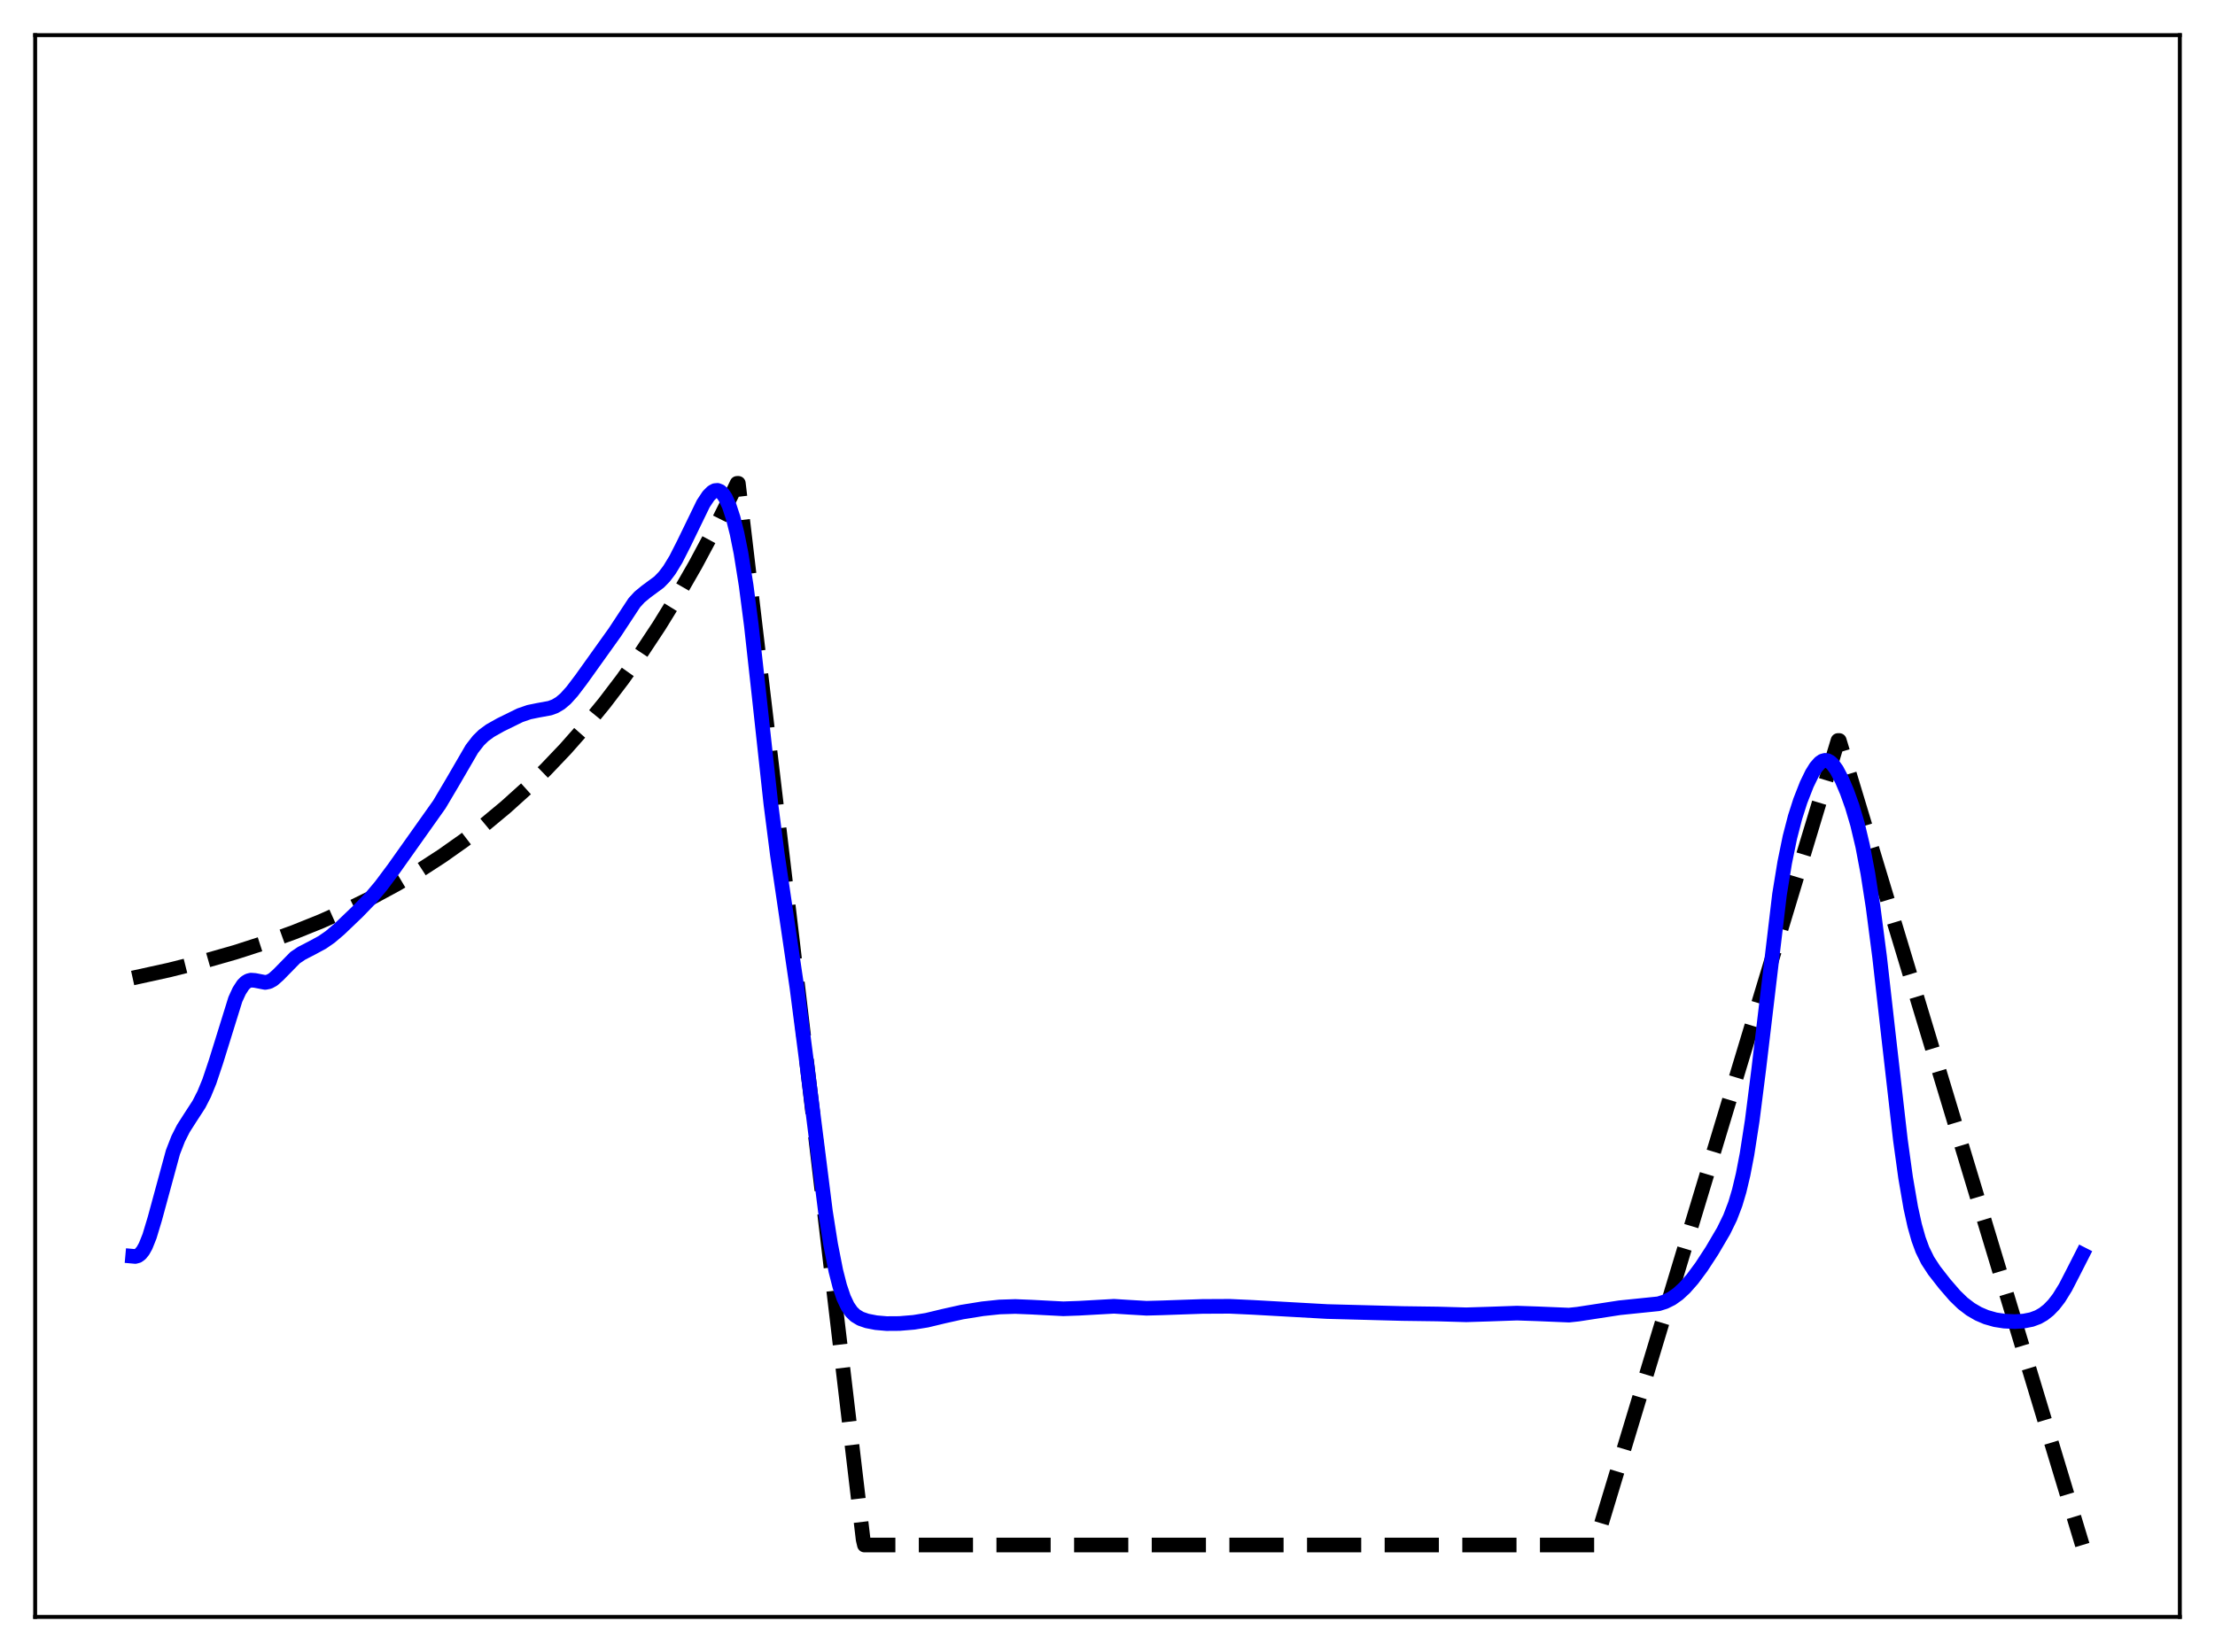 <?xml version="1.0" encoding="utf-8" standalone="no"?>
<!DOCTYPE svg PUBLIC "-//W3C//DTD SVG 1.1//EN"
  "http://www.w3.org/Graphics/SVG/1.1/DTD/svg11.dtd">
<svg xmlns:xlink="http://www.w3.org/1999/xlink" width="453.6pt" height="338.4pt" viewBox="0 0 453.6 338.4" xmlns="http://www.w3.org/2000/svg" version="1.1">
 <defs>
  <style type="text/css">*{stroke-linejoin: round; stroke-linecap: butt}</style>
 </defs>
 <g id="figure_1">
  <g id="patch_1">
   <path d="M 0 338.4 
L 453.6 338.4 
L 453.6 0 
L 0 0 
z
" style="fill: #ffffff"/>
  </g>
  <g id="axes_1">
   <g id="patch_2">
    <path d="M 7.2 331.2 
L 446.4 331.2 
L 446.4 7.2 
L 7.2 7.2 
z
" style="fill: #ffffff"/>
   </g>
   <g id="matplotlib.axis_1"/>
   <g id="matplotlib.axis_2"/>
   <g id="line2d_1">
    <path d="M 27.164 200.331 
L 34.617 198.694 
L 41.537 196.953 
L 48.192 195.05 
L 54.314 193.076 
L 60.17 190.961 
L 65.76 188.712 
L 71.084 186.337 
L 76.141 183.849 
L 81.199 181.112 
L 85.99 178.266 
L 90.515 175.332 
L 95.04 172.135 
L 99.299 168.867 
L 103.558 165.325 
L 107.817 161.486 
L 111.809 157.595 
L 115.802 153.4 
L 119.795 148.876 
L 123.788 143.998 
L 127.514 139.101 
L 131.241 133.847 
L 134.967 128.21 
L 138.694 122.162 
L 142.42 115.673 
L 146.147 108.711 
L 149.873 101.242 
L 150.938 99.009 
L 151.204 99.007 
L 176.758 315.346 
L 177.024 316.473 
L 326.618 316.473 
L 376.394 151.681 
L 376.66 151.681 
L 426.436 316.473 
L 426.436 316.473 
" clip-path="url(#pd79b91757a)" style="fill: none; stroke-dasharray: 11.1,4.8; stroke-dashoffset: 0; stroke: #000000; stroke-width: 3"/>
   </g>
   <g id="line2d_2">
    <path d="M 27.164 257.319 
L 27.696 257.366 
L 28.228 257.222 
L 28.761 256.837 
L 29.293 256.175 
L 29.825 255.215 
L 30.624 253.223 
L 31.689 249.695 
L 35.415 236.006 
L 36.48 233.266 
L 37.545 231.158 
L 38.876 229.075 
L 40.739 226.201 
L 41.804 224.119 
L 42.868 221.525 
L 44.199 217.558 
L 48.192 204.713 
L 48.991 202.972 
L 49.789 201.743 
L 50.321 201.213 
L 50.854 200.897 
L 51.386 200.765 
L 52.185 200.821 
L 54.314 201.235 
L 55.113 201.073 
L 55.911 200.637 
L 56.976 199.693 
L 60.436 196.161 
L 61.767 195.262 
L 63.897 194.165 
L 66.026 193.008 
L 67.623 191.9 
L 69.487 190.316 
L 73.213 186.751 
L 75.875 184 
L 78.004 181.475 
L 80.666 177.909 
L 89.983 164.768 
L 92.644 160.275 
L 96.637 153.402 
L 97.968 151.692 
L 99.033 150.651 
L 100.364 149.671 
L 102.493 148.472 
L 106.486 146.511 
L 108.349 145.868 
L 110.212 145.489 
L 112.608 145.051 
L 113.673 144.656 
L 114.737 144.025 
L 115.802 143.123 
L 117.133 141.652 
L 118.996 139.2 
L 125.917 129.515 
L 129.91 123.446 
L 130.975 122.286 
L 132.305 121.192 
L 134.967 119.226 
L 136.032 118.13 
L 137.097 116.729 
L 138.428 114.539 
L 140.025 111.394 
L 144.017 103.174 
L 145.082 101.57 
L 145.881 100.771 
L 146.413 100.49 
L 146.945 100.444 
L 147.478 100.655 
L 148.01 101.143 
L 148.543 101.921 
L 149.341 103.652 
L 150.14 106.087 
L 150.938 109.27 
L 151.737 113.258 
L 152.801 119.921 
L 153.866 128.117 
L 155.463 142.58 
L 157.859 164.632 
L 159.19 175.035 
L 161.053 187.642 
L 163.183 202.15 
L 165.046 216.525 
L 169.039 248.165 
L 170.103 254.911 
L 171.168 260.324 
L 171.967 263.453 
L 172.765 265.82 
L 173.564 267.523 
L 174.362 268.692 
L 175.161 269.469 
L 176.225 270.11 
L 177.556 270.57 
L 179.42 270.932 
L 181.549 271.117 
L 184.211 271.099 
L 187.139 270.855 
L 189.801 270.425 
L 193.261 269.593 
L 196.988 268.763 
L 201.247 268.077 
L 204.707 267.714 
L 207.901 267.613 
L 211.361 267.752 
L 217.75 268.085 
L 220.944 267.971 
L 228.131 267.572 
L 231.059 267.757 
L 234.785 267.974 
L 237.98 267.889 
L 246.231 267.603 
L 251.821 267.576 
L 256.612 267.796 
L 271.785 268.646 
L 287.223 269.054 
L 294.41 269.15 
L 300.266 269.315 
L 304.791 269.176 
L 310.647 268.971 
L 314.906 269.115 
L 321.295 269.381 
L 323.158 269.182 
L 331.676 267.873 
L 339.661 267.055 
L 340.992 266.633 
L 342.323 265.974 
L 343.654 265.03 
L 344.985 263.801 
L 346.582 261.986 
L 348.445 259.473 
L 350.575 256.209 
L 352.97 252.131 
L 354.301 249.405 
L 355.366 246.613 
L 356.164 243.932 
L 356.963 240.577 
L 357.761 236.428 
L 358.826 229.571 
L 360.157 219.079 
L 364.416 183.223 
L 365.481 176.691 
L 366.545 171.491 
L 367.61 167.378 
L 368.675 164.047 
L 370.006 160.647 
L 371.071 158.457 
L 371.869 157.171 
L 372.668 156.26 
L 373.2 155.896 
L 373.732 155.744 
L 374.265 155.812 
L 374.797 156.101 
L 375.329 156.601 
L 376.128 157.706 
L 377.193 159.726 
L 378.257 162.235 
L 379.322 165.218 
L 380.387 168.826 
L 381.452 173.316 
L 382.516 178.927 
L 383.581 185.779 
L 384.912 196.003 
L 386.775 212.477 
L 389.171 233.473 
L 390.236 241.195 
L 391.3 247.393 
L 392.099 251.013 
L 392.897 253.84 
L 393.696 256.014 
L 394.761 258.183 
L 396.092 260.222 
L 398.221 262.952 
L 400.351 265.414 
L 401.948 266.96 
L 403.545 268.182 
L 405.142 269.111 
L 406.739 269.794 
L 408.602 270.325 
L 410.465 270.613 
L 412.595 270.709 
L 414.458 270.594 
L 416.055 270.281 
L 417.386 269.783 
L 418.451 269.173 
L 419.516 268.336 
L 420.58 267.241 
L 421.645 265.859 
L 422.976 263.704 
L 424.573 260.601 
L 426.436 256.943 
L 426.436 256.943 
" clip-path="url(#pd79b91757a)" style="fill: none; stroke: #0000ff; stroke-width: 3; stroke-linecap: square"/>
   </g>
   <g id="patch_3">
    <path d="M 7.2 331.2 
L 7.2 7.2 
" style="fill: none; stroke: #000000; stroke-width: 0.8; stroke-linejoin: miter; stroke-linecap: square"/>
   </g>
   <g id="patch_4">
    <path d="M 446.4 331.2 
L 446.4 7.2 
" style="fill: none; stroke: #000000; stroke-width: 0.8; stroke-linejoin: miter; stroke-linecap: square"/>
   </g>
   <g id="patch_5">
    <path d="M 7.2 331.2 
L 446.4 331.2 
" style="fill: none; stroke: #000000; stroke-width: 0.8; stroke-linejoin: miter; stroke-linecap: square"/>
   </g>
   <g id="patch_6">
    <path d="M 7.2 7.2 
L 446.4 7.2 
" style="fill: none; stroke: #000000; stroke-width: 0.8; stroke-linejoin: miter; stroke-linecap: square"/>
   </g>
  </g>
 </g>
 <defs>
  <clipPath id="pd79b91757a">
   <rect x="7.2" y="7.2" width="439.2" height="324"/>
  </clipPath>
 </defs>
</svg>
